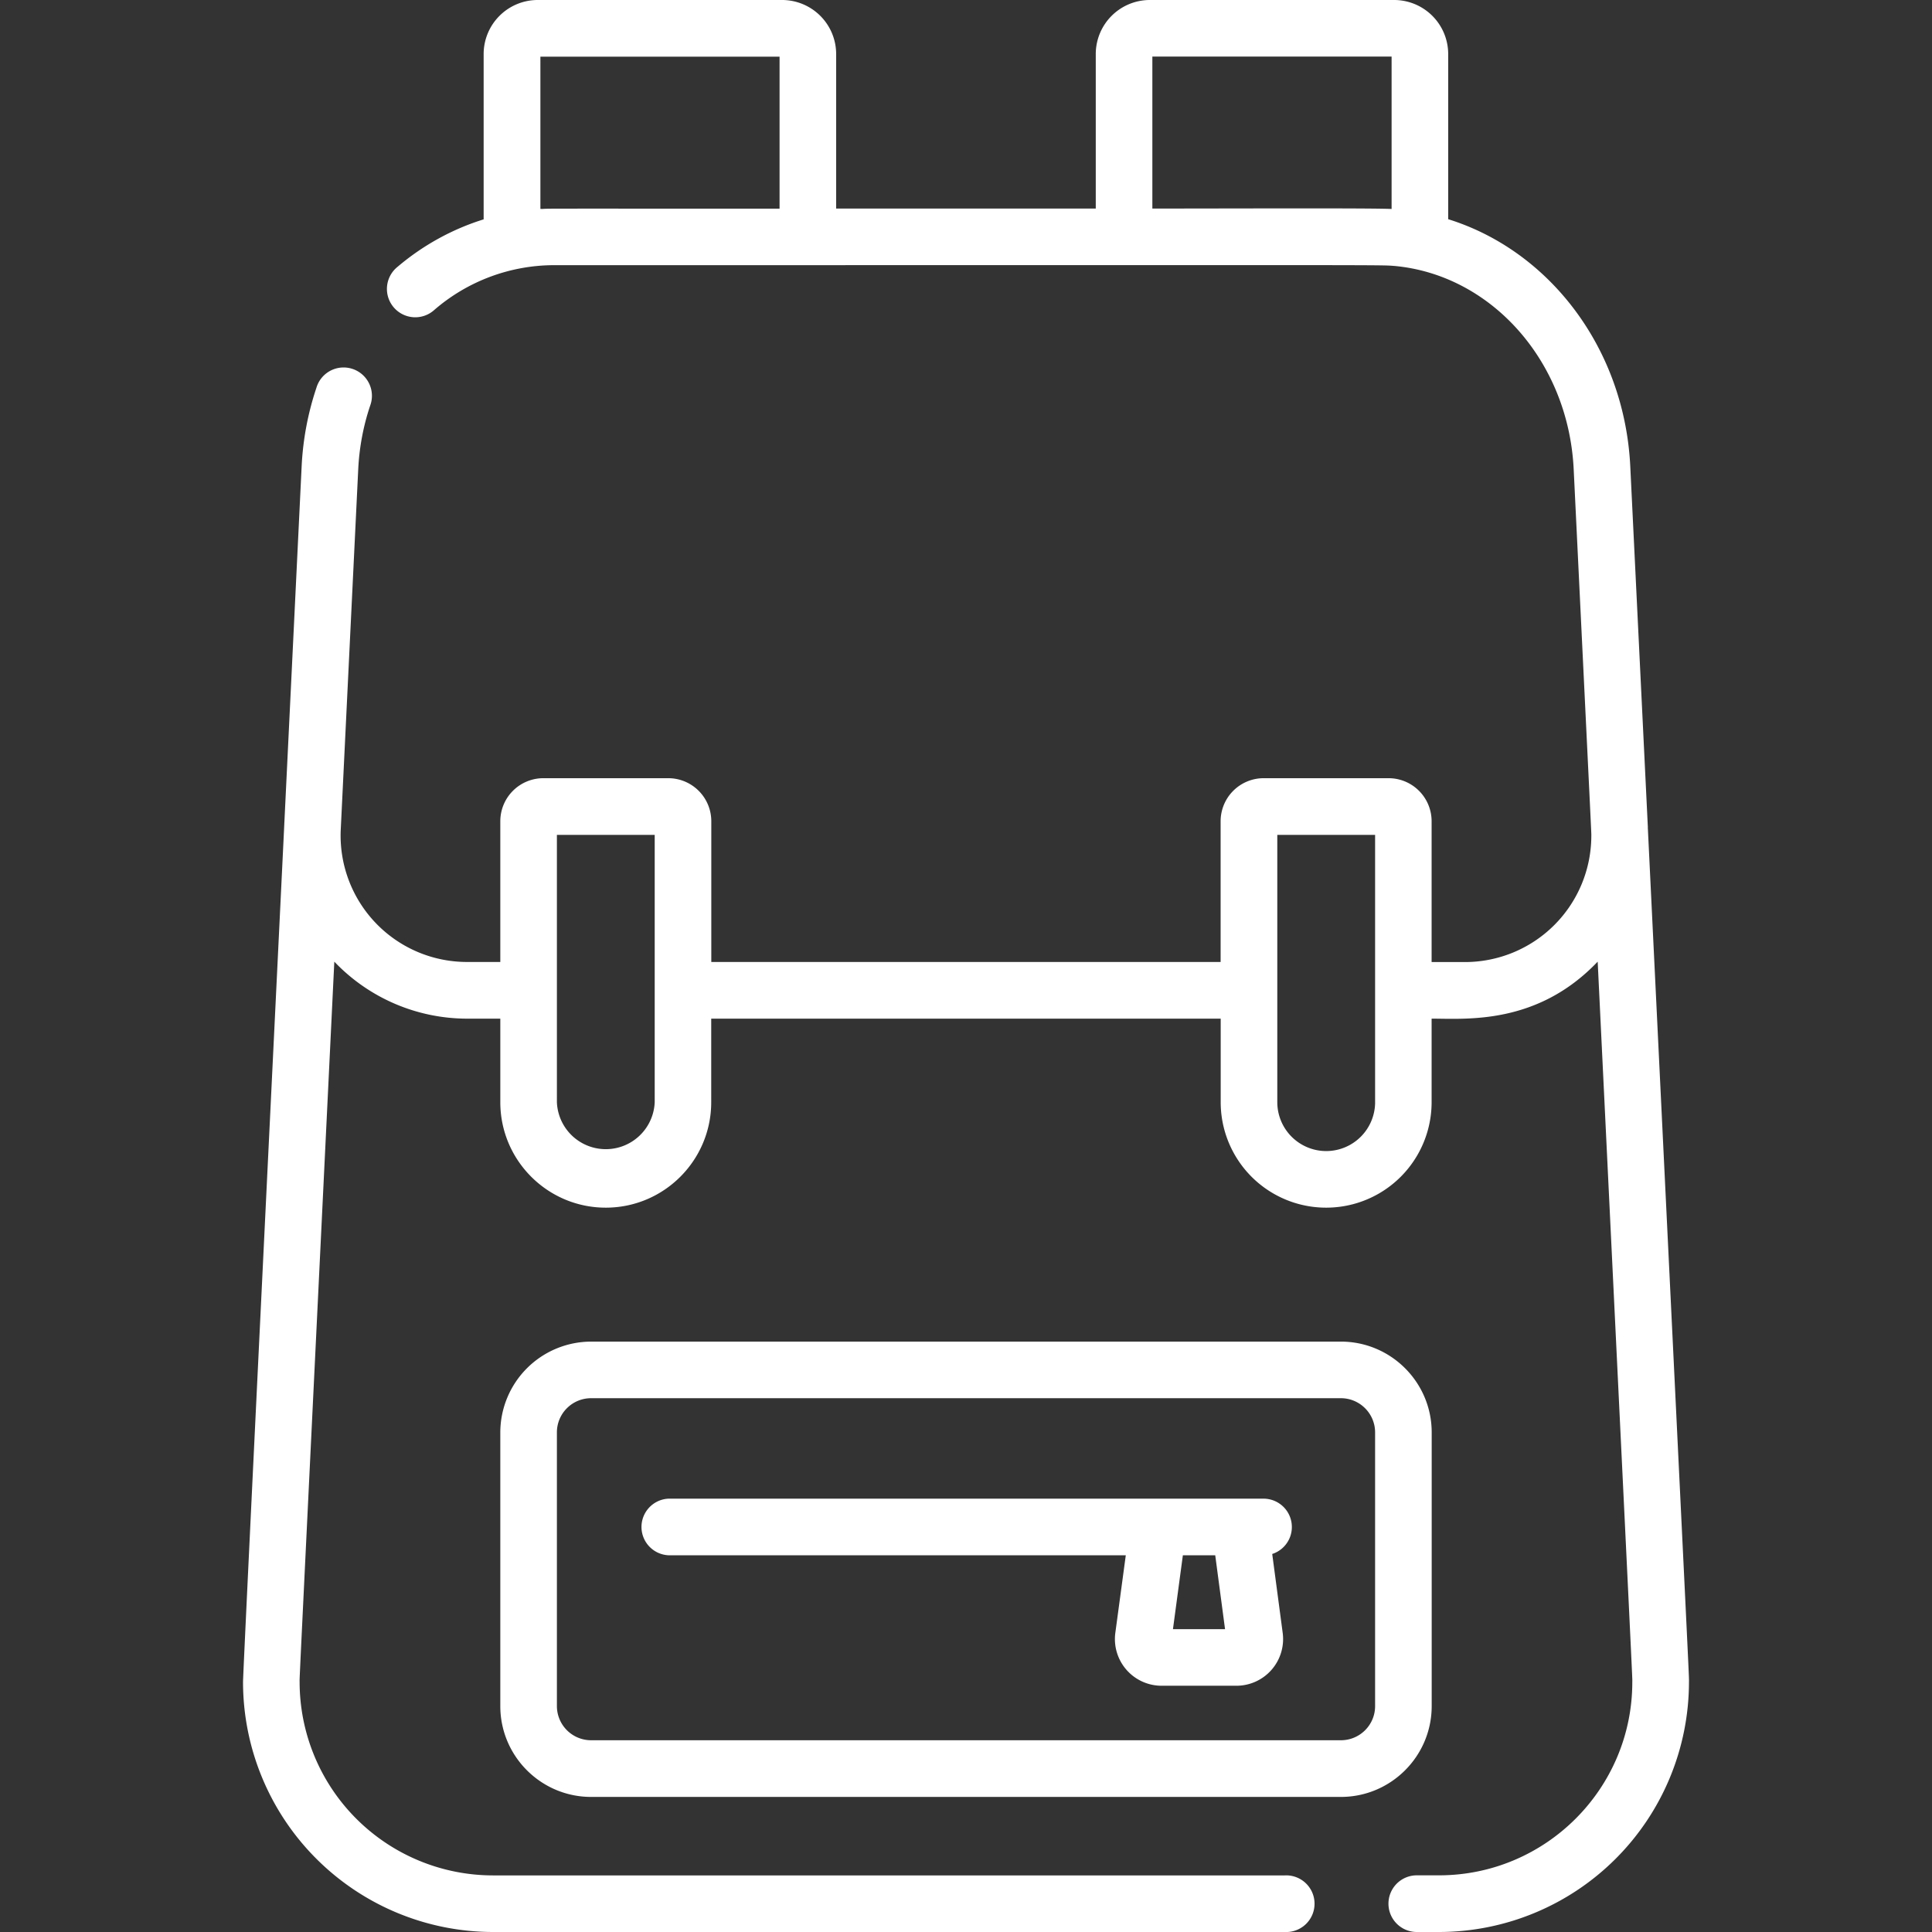 <svg width="24" height="24" fill="none" xmlns="http://www.w3.org/2000/svg"><rect width="100%" height="100%" fill="#333333" stroke="none"/><g clip-path="url(#a)" fill="#fff"><path d="M17.785 21.194v-3.4c0-.622-.506-1.128-1.128-1.128H7.343a1.13 1.13 0 0 0-1.128 1.128v3.4c0 .622.506 1.128 1.128 1.128h9.314c.622 0 1.128-.506 1.128-1.128Zm-.703 0c0 .234-.19.424-.425.424H7.343a.425.425 0 0 1-.425-.424v-3.4c0-.235.19-.425.425-.425h9.314c.234 0 .425.19.425.425v3.4Z"/><path d="M15.698 18.617H8.302a.352.352 0 0 0 0 .703h5.683l-.13.964a.58.58 0 0 0 .575.657h.93a.58.58 0 0 0 .574-.657l-.13-.98a.352.352 0 0 0-.106-.687Zm-1.127 1.62.123-.917h.402l.122.918h-.647Z"/><path d="M20.47 10.284v-.013l-.218-4.474c-.071-1.473-1.008-2.684-2.262-3.074V.671A.672.672 0 0 0 17.32 0h-3.036a.672.672 0 0 0-.672.671v1.92h-3.225V.67A.672.672 0 0 0 9.717 0H6.68a.672.672 0 0 0-.672.671v2.054c-.386.12-.752.32-1.07.59a.352.352 0 1 0 .456.536 2.279 2.279 0 0 1 1.485-.557c10.72 0 10.238-.005 10.447.01 1.199.112 2.158 1.181 2.223 2.527.232 4.789.219 4.494.219 4.552a1.57 1.57 0 0 1-1.57 1.568h-.414V10.2a.535.535 0 0 0-.534-.533h-1.553a.535.535 0 0 0-.534.534v1.749H8.836V10.2a.535.535 0 0 0-.534-.533H6.749a.535.535 0 0 0-.534.534v1.749H5.8a1.57 1.57 0 0 1-1.567-1.646l.217-4.474c.013-.271.063-.537.148-.79a.352.352 0 1 0-.667-.224 3.617 3.617 0 0 0-.184.98L3.53 10.27v.002c-.017.363-.511 10.476-.511 10.623A3.108 3.108 0 0 0 6.125 24h9.834a.352.352 0 1 0 0-.703H6.125a2.404 2.404 0 0 1-2.403-2.4c0-.088-.028.515.431-8.951a2.28 2.28 0 0 0 1.647.708h.415v1.038c0 .723.588 1.31 1.31 1.31.723 0 1.31-.587 1.31-1.31v-1.038h6.329v1.038a1.31 1.31 0 0 0 2.62 0v-1.038c.431 0 1.312.081 2.063-.708.458 9.46.43 8.862.43 8.95 0 1.324-1.077 2.4-2.402 2.4H17.6a.351.351 0 1 0 0 .704h.275a3.108 3.108 0 0 0 3.106-3.103c0-.114.032.586-.511-10.613Zm-4.815-7.695-1.34.002V.703h2.972v1.893c-.177-.01-1.434-.007-1.632-.007Zm-8.927.006h-.015V.704h2.971v1.888c-3.071 0-2.837-.002-2.956.004Zm1.405 11.097a.608.608 0 0 1-1.215 0v-3.321h1.215v3.321Zm8.341.607a.608.608 0 0 1-.607-.607v-3.321h1.215v3.335a.608.608 0 0 1-.608.593Z"/></g><defs><clipPath id="a"><path fill="#fff" d="M0 0h24v24H0z"/></clipPath></defs></svg>